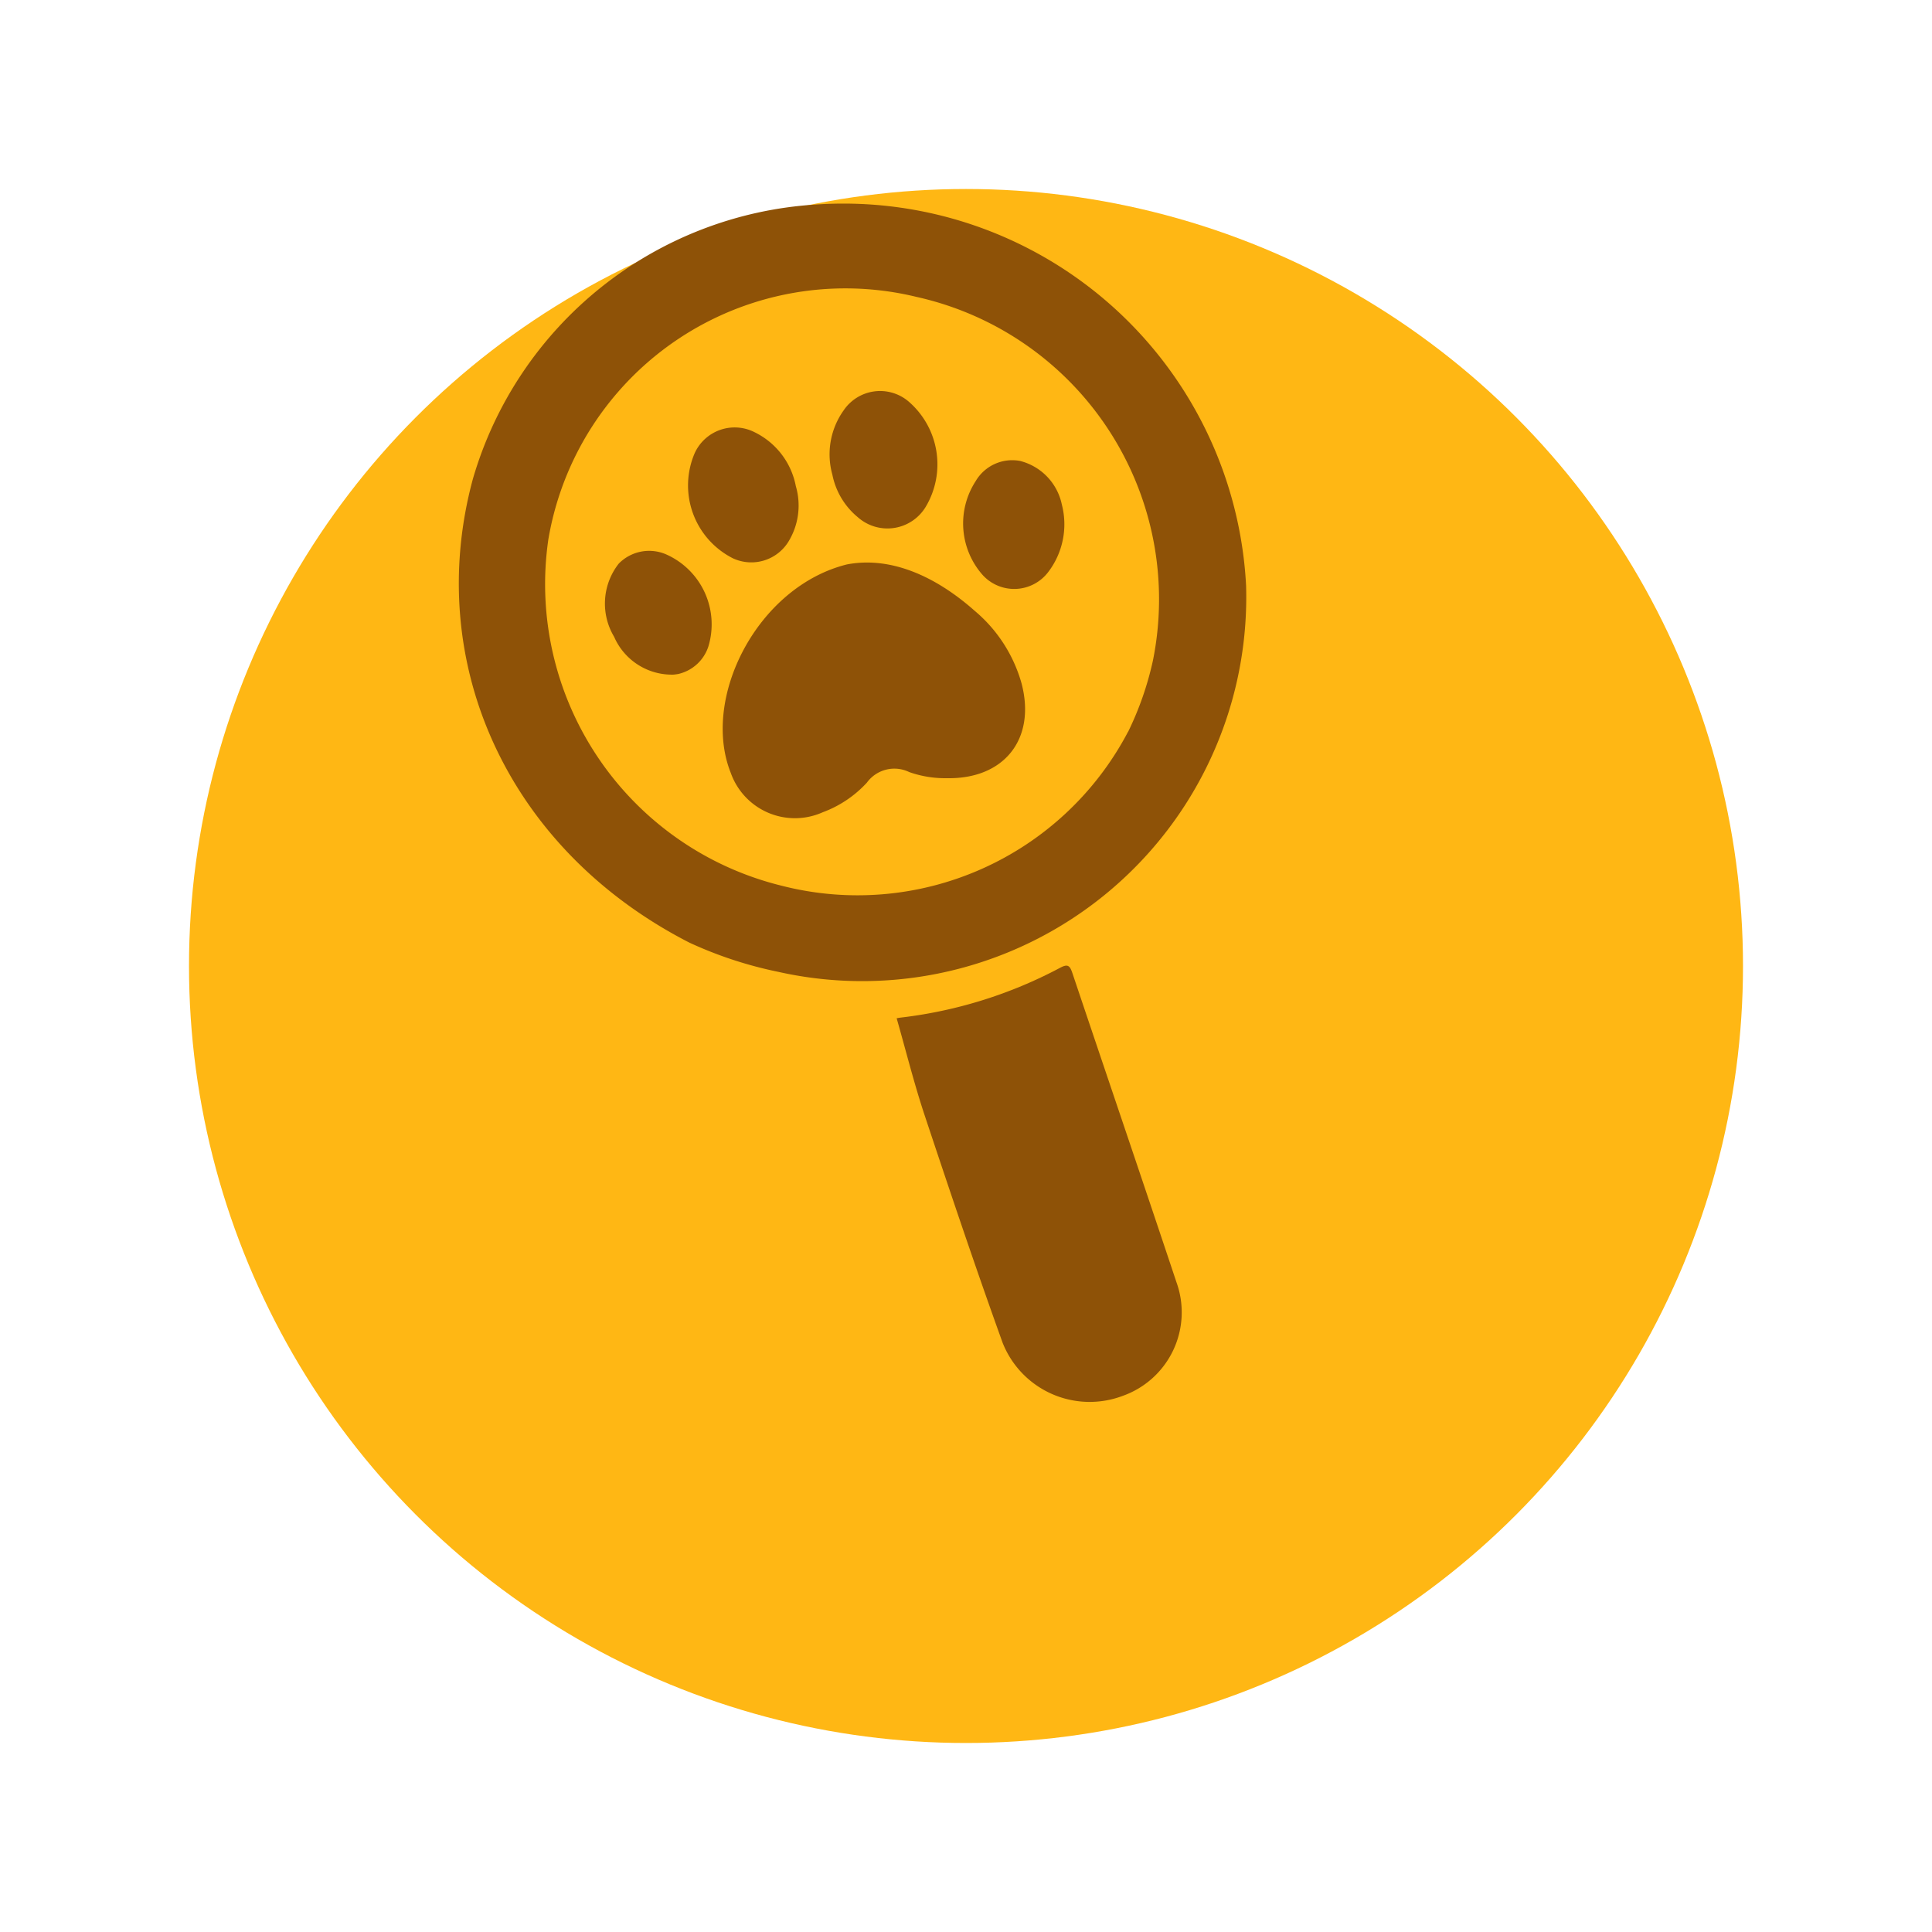<svg xmlns="http://www.w3.org/2000/svg" xmlns:xlink="http://www.w3.org/1999/xlink" width="92" height="92" viewBox="0 0 92 92">
  <defs>
    <filter id="Elipse_149" x="0" y="0" width="92" height="92" filterUnits="userSpaceOnUse">
      <feOffset dx="3" dy="9" input="SourceAlpha"/>
      <feGaussianBlur stdDeviation="3" result="blur"/>
      <feFlood flood-opacity="0.161"/>
      <feComposite operator="in" in2="blur"/>
      <feComposite in="SourceGraphic"/>
    </filter>
  </defs>
  <g id="Componente_107_2" data-name="Componente 107 – 2" transform="translate(6)">
    <g transform="matrix(1, 0, 0, 1, -6, 0)" filter="url(#Elipse_149)">
      <circle id="Elipse_149-2" data-name="Elipse 149" cx="37" cy="37" r="37" transform="translate(6)" fill="#ffb714"/>
    </g>
    <g id="Grupo_2104" data-name="Grupo 2104" transform="matrix(0.891, 0.454, -0.454, 0.891, -1413.54, -2867.068)">
      <path id="Trazado_1509" data-name="Trazado 1509" d="M2605.4,1940.631c-9.777-.025-17.356-6.172-19.207-14.992a18.171,18.171,0,0,1,8.588-19.04,19.2,19.2,0,0,1,26.52,6.841,18.289,18.289,0,0,1-11.492,26.508A19.3,19.3,0,0,1,2605.4,1940.631Zm14.06-18.436a15.064,15.064,0,0,0-.488-3.555,14.75,14.75,0,0,0-17.891-10.317,14.344,14.344,0,0,0-10.376,18.258,14.787,14.787,0,0,0,17.372,9.643A14.547,14.547,0,0,0,2619.456,1922.195Z" fill="#8e5207"/>
      <path id="Trazado_1510" data-name="Trazado 1510" d="M2861.1,2178.791c.1-.081.2-.169.308-.242a21.449,21.449,0,0,0,5.687-5.554c.225-.323.348-.341.63-.064,3.7,3.628,7.411,7.234,11.1,10.868a4.221,4.221,0,0,1,.184,6,4.457,4.457,0,0,1-6.229.347c-2.791-2.617-5.524-5.3-8.247-7.985-1.136-1.122-2.185-2.332-3.274-3.5Z" transform="translate(-245.426 -239.301)" fill="#8e5207"/>
      <path id="Trazado_1511" data-name="Trazado 1511" d="M7.81,0c2.1.114,3.953,1.542,5.379,3.623a6.968,6.968,0,0,1,1.324,3.884c.036,2.733-1.9,4.232-4.542,3.522a5.13,5.13,0,0,1-1.67-.717,1.617,1.617,0,0,0-2.077,0,5.391,5.391,0,0,1-2.383.861A3.241,3.241,0,0,1,.047,8.3C-.477,4.484,3.426,0,7.81,0Z" transform="translate(2598.013 1926.305) rotate(-41)" fill="#8e5207"/>
      <path id="Trazado_1512" data-name="Trazado 1512" d="M0,3.378A3.6,3.6,0,0,1,1.259.538a2.094,2.094,0,0,1,3.1.327,3.949,3.949,0,0,1-.414,5.07,2.127,2.127,0,0,1-3.259-.3A3.511,3.511,0,0,1,0,3.378Z" transform="translate(2599.138 1915.137) rotate(-41)" fill="#8e5207"/>
      <path id="Trazado_1513" data-name="Trazado 1513" d="M5.09,3.482a3.29,3.29,0,0,1-.948,2.446,2.077,2.077,0,0,1-2.787.166A3.886,3.886,0,0,1,.805.782,2.092,2.092,0,0,1,3.8.51,3.612,3.612,0,0,1,5.09,3.482Z" transform="translate(2593.925 1919.673) rotate(-41)" fill="#8e5207"/>
      <path id="Trazado_1514" data-name="Trazado 1514" d="M4.891,2.694a3.744,3.744,0,0,1-1.406,2.96A2.031,2.031,0,0,1,.418,5.03,3.7,3.7,0,0,1,1.175.623,2.017,2.017,0,0,1,3.47.2,2.712,2.712,0,0,1,4.891,2.694Z" transform="translate(2606.277 1915.168) rotate(-41)" fill="#8e5207"/>
      <path id="Trazado_1515" data-name="Trazado 1515" d="M2.645,6.086c-.033,0-.13-.011-.226-.023A3,3,0,0,1,.1,3.628,3.077,3.077,0,0,1,1.158.3,2.029,2.029,0,0,1,3.479.44a3.643,3.643,0,0,1,.87,4.713A1.97,1.97,0,0,1,2.645,6.086Z" transform="translate(2593.142 1926.609) rotate(-41)" fill="#8e5207"/>
    </g>
  </g>
</svg>
